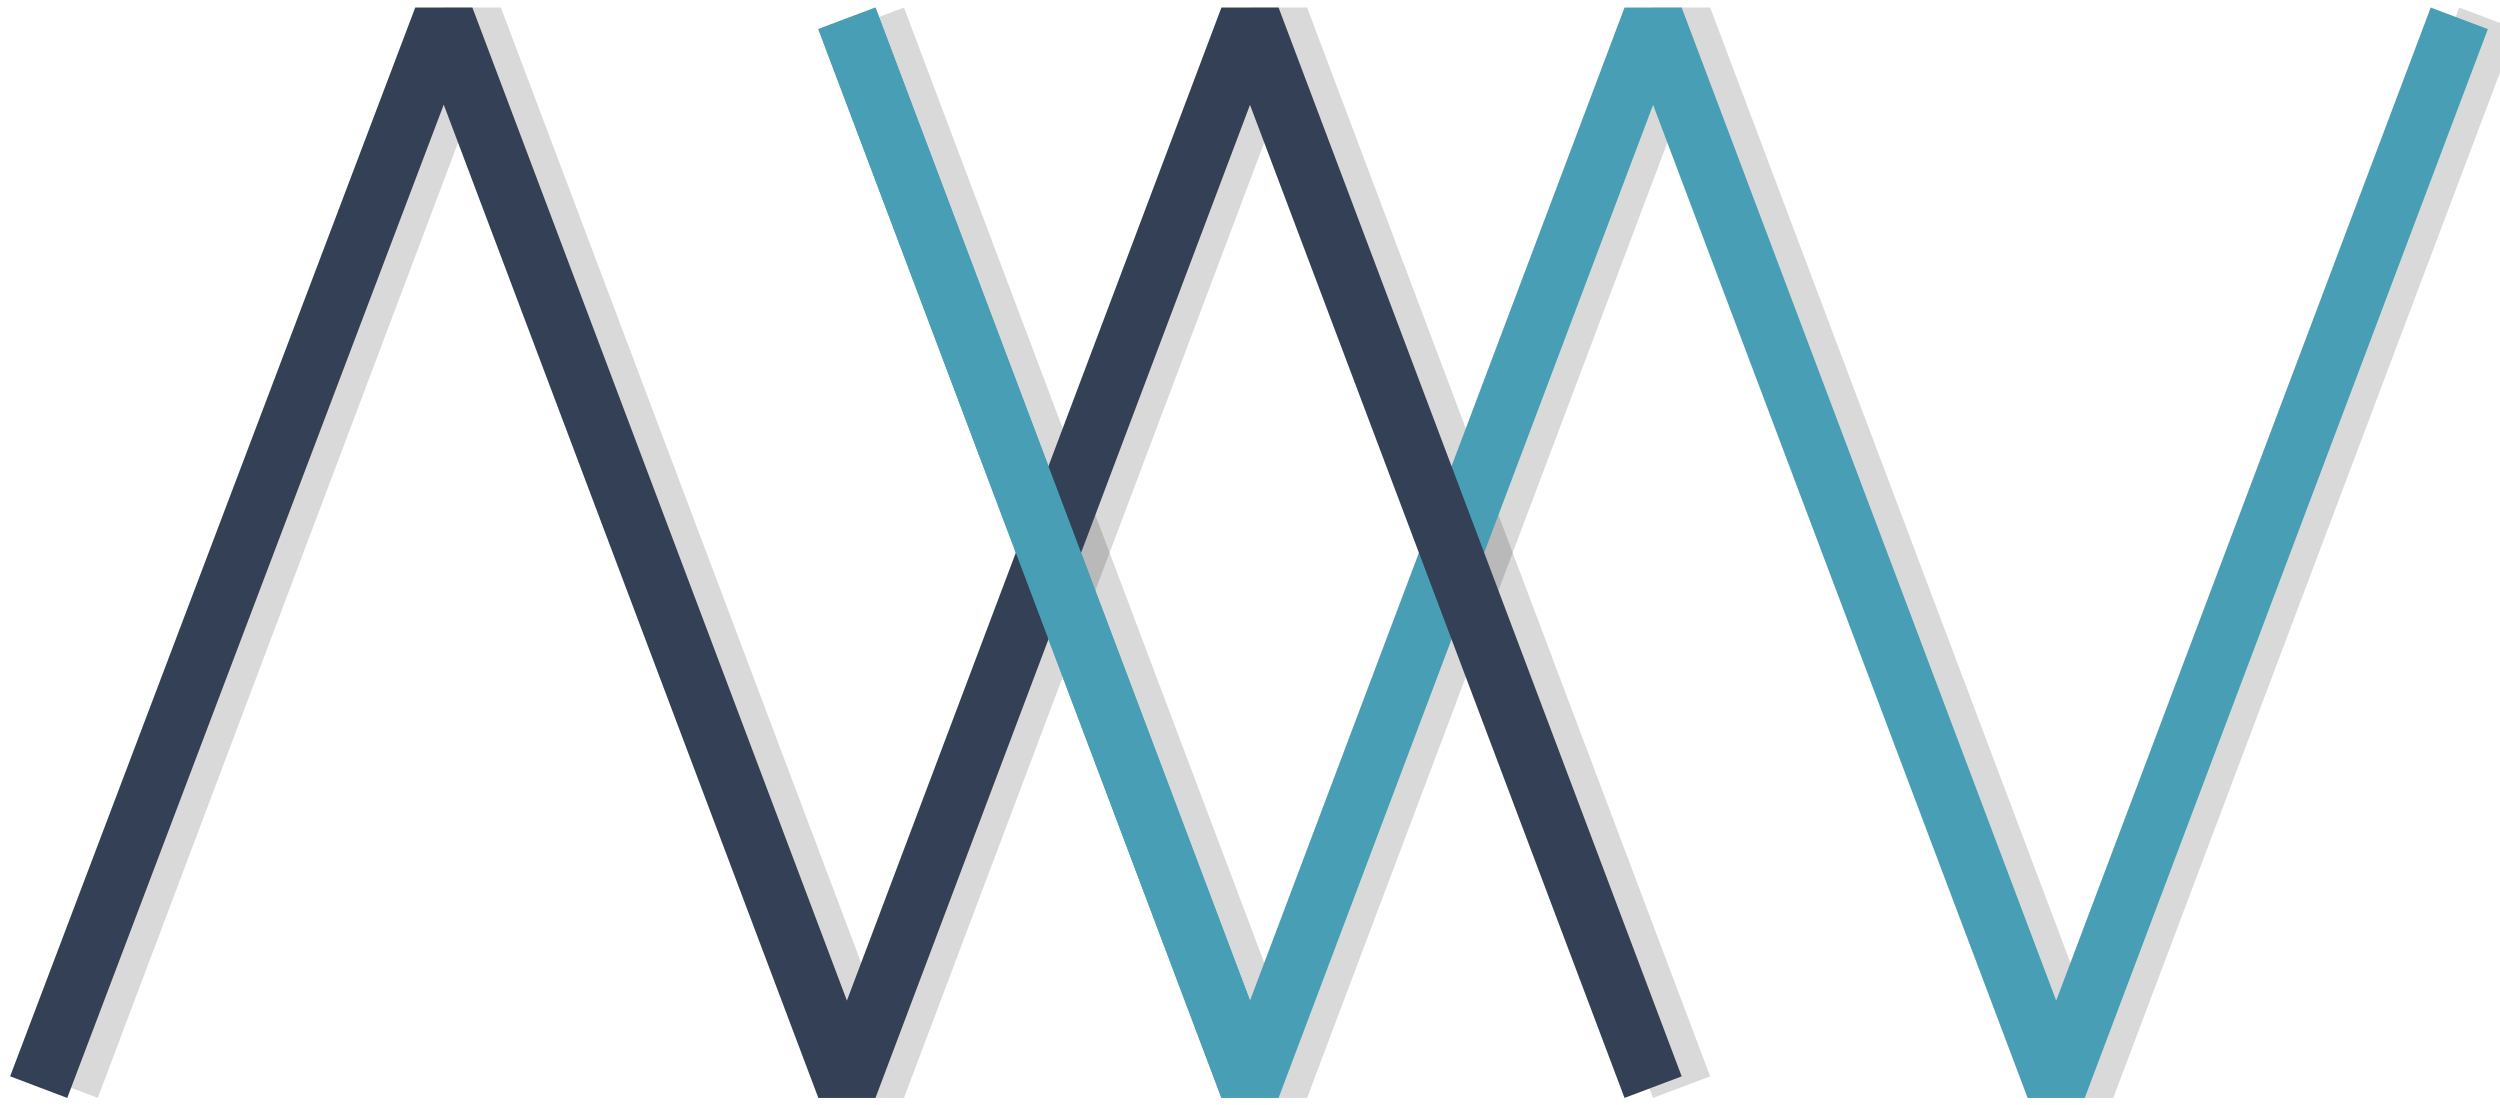 <?xml version="1.0" encoding="utf-8"?>
<!-- Generator: Adobe Illustrator 24.1.1, SVG Export Plug-In . SVG Version: 6.00 Build 0)  -->
<svg version="1.1" id="Main_Logo" xmlns="http://www.w3.org/2000/svg" xmlns:xlink="http://www.w3.org/1999/xlink" x="0px" y="0px"
	 viewBox="0 0 122.8 54.3" style="enable-background:new 0 0 122.8 54.3;" xml:space="preserve">
<style type="text/css">
	.st0{opacity:0.15;fill:none;stroke:#000000;stroke-width:3;stroke-linejoin:bevel;}
	.st1{fill:none;stroke:#489FB5;stroke-width:3;stroke-linejoin:bevel;}
	.st2{fill:none;stroke:#344055;stroke-width:3;stroke-linejoin:bevel;}
</style>
<g id="Shadow">
	<polyline class="st0" points="122.2,0.9 102.4,53.4 82.6,0.9 62.8,53.4 43,0.9 	"/>
	<polyline class="st0" points="82.6,53.4 62.8,0.9 43,53.4 23.2,0.9 3.4,53.4 	"/>
</g>
<polyline class="st1" points="120.8,0.9 101,53.4 81.2,0.9 61.4,53.4 41.6,0.9 "/>
<polyline class="st2" points="81.2,53.4 61.4,0.9 41.6,53.4 21.8,0.9 1.9,53.4 "/>
<line class="st1" x1="61.4" y1="53.4" x2="41.6" y2="0.9"/>
</svg>
